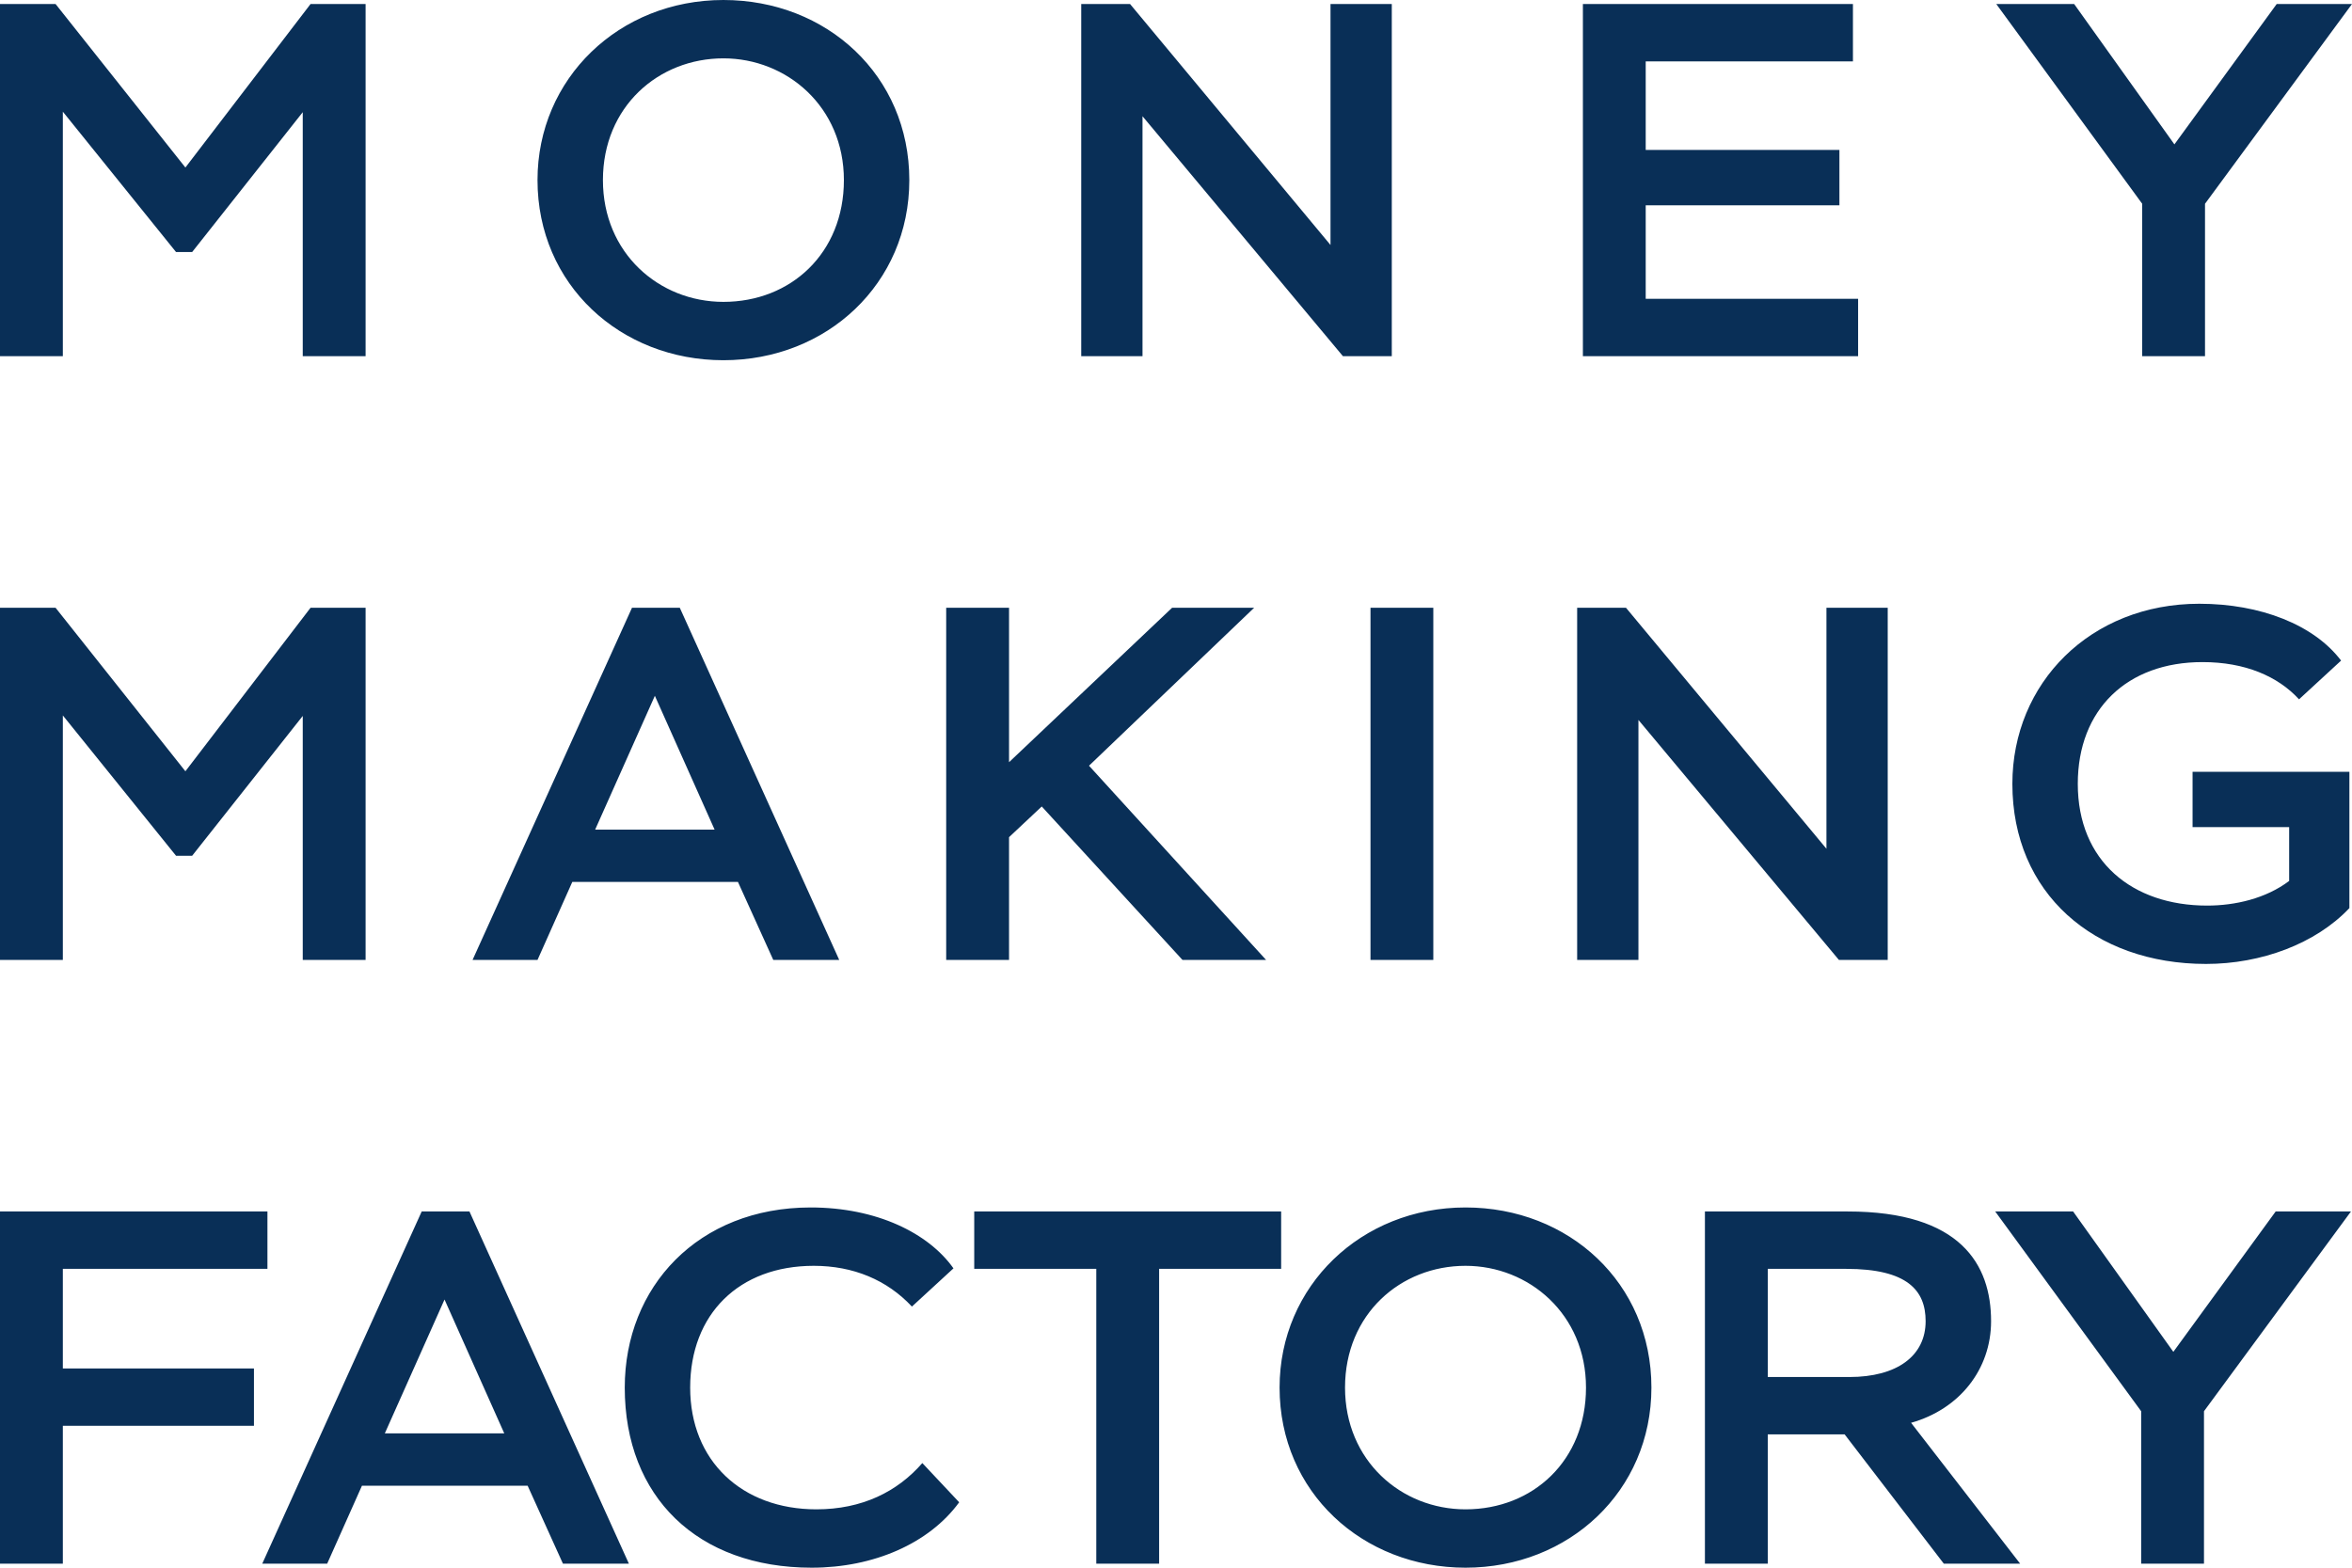 <svg width="75" height="50" viewBox="0 0 75 50" version="1.1" xmlns="http://www.w3.org/2000/svg" xmlns:xlink="http://www.w3.org/1999/xlink">
<title>Vector</title>
<desc>Created using Figma</desc>
<g id="Canvas" transform="translate(661 404)">
<g id="Vector">
<use xlink:href="#path0_fill" transform="translate(-661 -404)" fill="#092F57"/>
</g>
</g>
<defs>
<path id="path0_fill" fill-rule="evenodd" d="M 70.313 6.499L 70.313 11.361L 68.31 11.361L 68.31 6.499L 63.657 0.128L 66.14 0.128L 69.337 4.605L 72.599 0.128L 75 0.128L 70.313 6.499ZM 69.916 26.38L 69.916 24.615L 74.917 24.615L 74.917 28.963C 73.841 30.102 72.102 30.744 70.346 30.744C 66.769 30.744 64.17 28.482 64.17 25C 64.17 21.791 66.653 19.256 70.131 19.256C 72.085 19.256 73.791 19.93 74.652 21.069L 73.311 22.304C 72.632 21.566 71.588 21.117 70.23 21.117C 67.829 21.117 66.256 22.625 66.256 25C 66.256 27.471 67.995 28.883 70.379 28.883C 71.274 28.883 72.251 28.659 72.996 28.097L 72.996 26.38L 69.916 26.38ZM 69.303 43.116L 72.566 38.639L 74.967 38.639L 70.28 45.01L 70.28 49.872L 68.277 49.872L 68.277 45.01L 63.623 38.639L 66.107 38.639L 69.303 43.116ZM 60.94 45.379L 64.418 49.872L 61.984 49.872L 58.821 45.748L 56.37 45.748L 56.37 49.872L 54.366 49.872L 54.366 38.639L 58.92 38.639C 62.53 38.639 63.491 40.34 63.491 42.137C 63.491 43.678 62.481 44.946 60.94 45.379ZM 58.871 40.469L 56.37 40.469L 56.37 43.919L 58.97 43.919C 60.493 43.919 61.404 43.245 61.404 42.137C 61.404 41.159 60.825 40.469 58.871 40.469ZM 52.246 22.962L 52.246 30.616L 50.292 30.616L 50.292 19.384L 51.849 19.384L 58.241 27.07L 58.241 19.384L 60.195 19.384L 60.195 30.616L 58.639 30.616L 52.246 22.962ZM 50.475 0.128L 59.086 0.128L 59.086 1.958L 52.478 1.958L 52.478 4.782L 58.655 4.782L 58.655 6.547L 52.478 6.547L 52.478 9.531L 59.251 9.531L 59.251 11.361L 50.475 11.361L 50.475 0.128ZM 46.732 50C 43.453 50 40.803 47.593 40.803 44.256C 40.803 41.014 43.404 38.511 46.732 38.511C 50.027 38.511 52.66 40.918 52.66 44.256C 52.66 47.561 50.027 50 46.732 50ZM 46.732 40.372C 44.662 40.372 42.89 41.913 42.89 44.256C 42.89 46.582 44.678 48.139 46.732 48.139C 48.885 48.139 50.574 46.582 50.574 44.256C 50.574 41.913 48.752 40.372 46.732 40.372ZM 43.702 19.384L 45.705 19.384L 45.705 30.616L 43.702 30.616L 43.702 19.384ZM 36.432 3.707L 36.432 11.361L 34.478 11.361L 34.478 0.128L 36.035 0.128L 42.427 7.814L 42.427 0.128L 44.381 0.128L 44.381 11.361L 42.824 11.361L 36.432 3.707ZM 39.992 19.384L 34.726 24.422L 40.373 30.616L 37.707 30.616L 33.219 25.722L 32.176 26.701L 32.176 30.616L 30.172 30.616L 30.172 19.384L 32.176 19.384L 32.176 24.31L 37.376 19.384L 39.992 19.384ZM 29.079 41.672C 28.285 40.822 27.208 40.372 25.95 40.372C 23.565 40.372 22.008 41.913 22.008 44.256C 22.008 46.598 23.664 48.139 26.032 48.139C 27.49 48.139 28.616 47.577 29.411 46.663L 30.586 47.914C 29.626 49.23 27.854 50 25.883 50C 22.24 50 19.922 47.738 19.922 44.256C 19.922 41.046 22.257 38.511 25.85 38.511C 27.953 38.511 29.609 39.329 30.404 40.453L 29.079 41.672ZM 23.068 11.489C 19.789 11.489 17.14 9.082 17.14 5.744C 17.14 2.503 19.739 0 23.068 0C 26.363 0 28.996 2.407 28.996 5.744C 28.996 9.05 26.363 11.489 23.068 11.489ZM 23.068 1.861C 20.998 1.861 19.226 3.402 19.226 5.744C 19.226 8.071 21.015 9.628 23.068 9.628C 25.221 9.628 26.91 8.071 26.91 5.744C 26.91 3.402 25.088 1.861 23.068 1.861ZM 21.677 19.384L 26.761 30.616L 24.658 30.616L 23.532 28.129L 18.249 28.129L 17.14 30.616L 15.069 30.616L 20.153 19.384L 21.677 19.384ZM 22.787 26.46L 20.882 22.192L 18.978 26.46L 22.787 26.46ZM 17.951 49.872L 16.825 47.385L 11.542 47.385L 10.433 49.872L 8.363 49.872L 13.447 38.639L 14.97 38.639L 20.054 49.872L 17.951 49.872ZM 14.175 41.447L 12.271 45.716L 16.08 45.716L 14.175 41.447ZM 9.654 22.834L 6.127 27.294L 5.614 27.294L 2.004 22.818L 2.004 30.616L 0 30.616L 0 19.384L 1.772 19.384L 5.912 24.599L 9.903 19.384L 11.658 19.384L 11.658 30.616L 9.654 30.616L 9.654 22.834ZM 9.654 3.578L 6.127 8.039L 5.614 8.039L 2.004 3.562L 2.004 11.361L 0 11.361L 0 0.128L 1.772 0.128L 5.912 5.343L 9.903 0.128L 11.658 0.128L 11.658 11.361L 9.654 11.361L 9.654 3.578ZM 8.528 40.469L 2.004 40.469L 2.004 43.646L 8.098 43.646L 8.098 45.475L 2.004 45.475L 2.004 49.872L 0 49.872L 0 38.639L 8.528 38.639L 8.528 40.469ZM 40.853 40.469L 36.962 40.469L 36.962 49.872L 34.958 49.872L 34.958 40.469L 31.066 40.469L 31.066 38.639L 40.853 38.639L 40.853 40.469Z"/>
</defs>
</svg>
